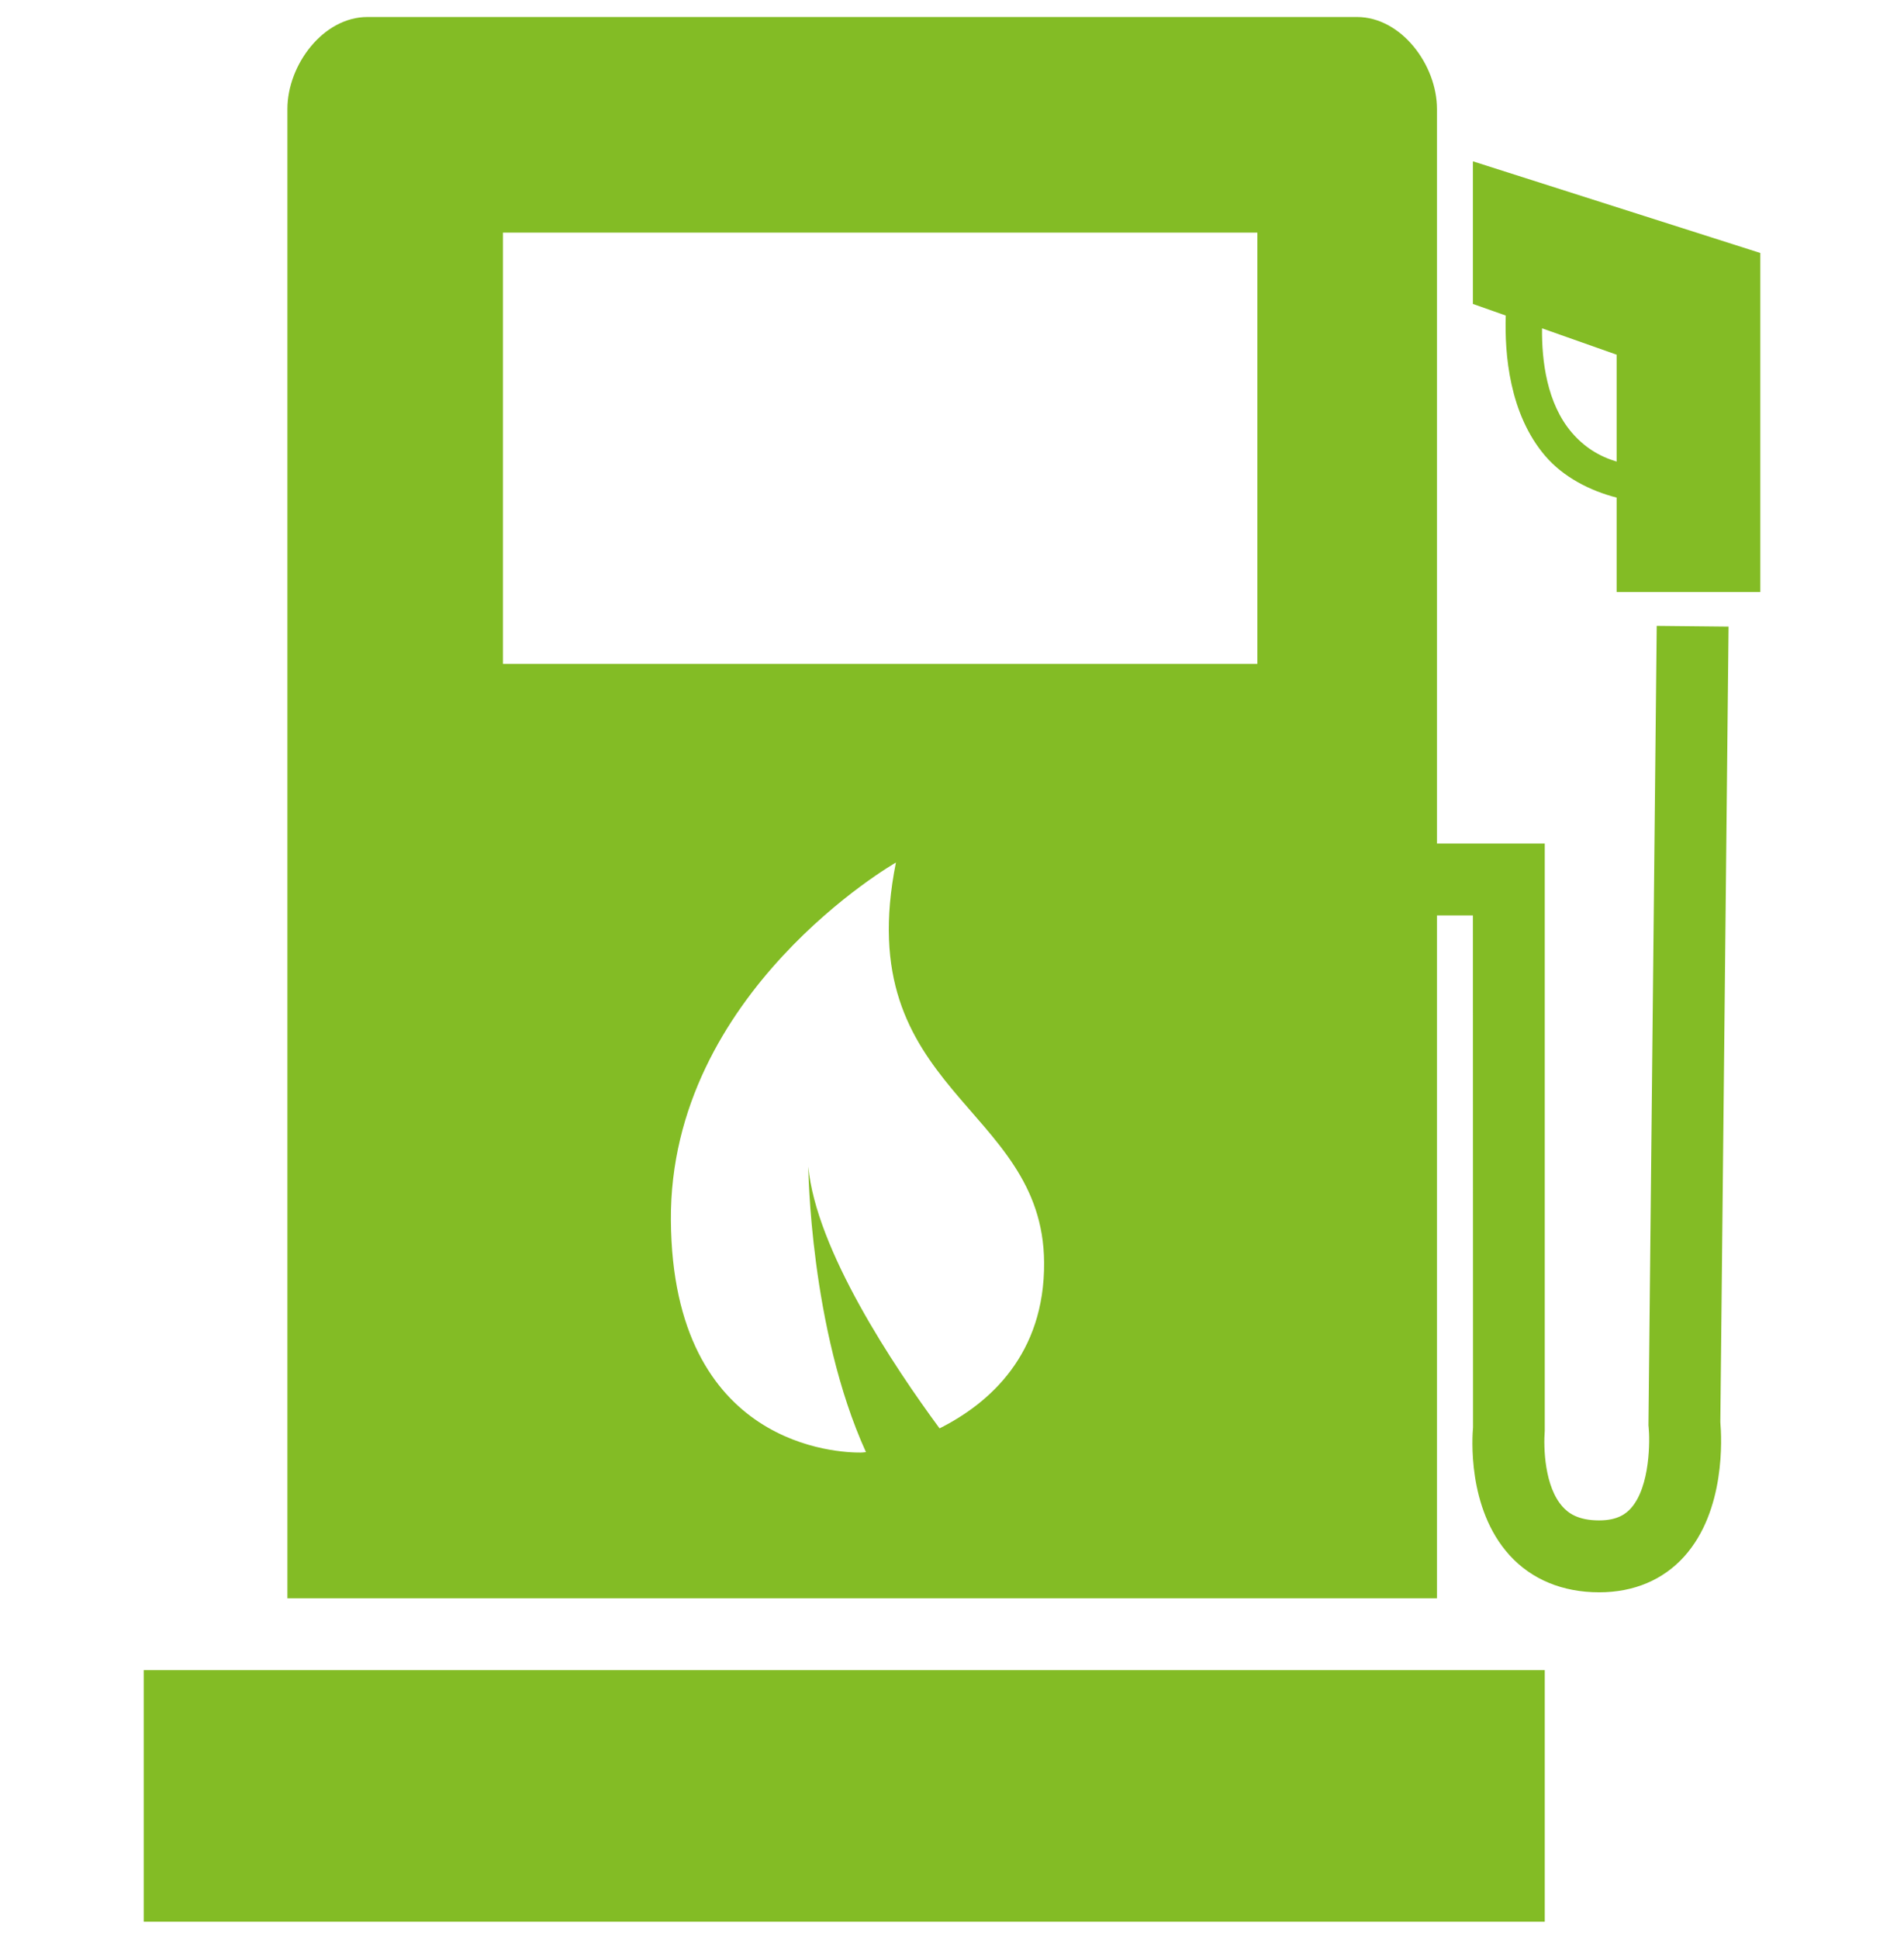 <svg width="56" height="57" viewBox="0 0 56 57" fill="none" xmlns="http://www.w3.org/2000/svg">
<g clip-path="url(#clip0_287_162)">
<path d="M39.911 0.5H10.806C9.507 0.5 8.453 1.906 8.453 3.206V46.991H42.264V26.915H43.321L43.325 41.962C43.303 42.201 43.139 44.34 44.399 45.725C45.047 46.438 45.959 46.815 47.035 46.815C48.053 46.815 48.919 46.45 49.54 45.758C50.751 44.409 50.639 42.277 50.598 41.811L50.84 18.424L48.727 18.402L48.484 41.906L48.49 41.968C48.526 42.307 48.545 43.702 47.967 44.345C47.83 44.498 47.583 44.701 47.034 44.701C46.401 44.701 46.121 44.476 45.966 44.306C45.424 43.715 45.395 42.555 45.434 42.061V24.802H42.264V3.206C42.264 1.906 41.211 0.5 39.911 0.5ZM36.981 19.519H14.793V6.84H36.981L36.981 19.519ZM27.634 41.995C26.285 40.165 23.999 36.743 23.773 34.298C23.773 34.298 23.817 39.06 25.469 42.693C25.401 42.702 25.347 42.706 25.31 42.706C24.73 42.71 19.779 42.587 19.732 35.877C19.686 29.168 26.351 25.359 26.351 25.359C24.992 32.13 30.678 32.459 30.709 37.117C30.729 39.812 29.112 41.254 27.634 41.995Z" fill="#83BC25"/>
<path d="M45.434 49.104H4.227V56.5H45.434V49.104Z" fill="#83BC25"/>
<path d="M43.321 8.936L44.287 9.277C44.25 10.413 44.393 12.171 45.447 13.404C45.983 14.031 46.768 14.429 47.548 14.63V17.406H51.774V7.438L43.321 4.743V8.936ZM47.548 13.571C47.027 13.415 46.594 13.142 46.231 12.72C45.494 11.86 45.343 10.603 45.354 9.653L47.548 10.428V13.571Z" fill="#83BC25"/>
</g>
<defs>
<clipPath id="clip0_287_162">
<rect width="56" height="56" fill="white" transform="translate(0 0.5)"/>
</clipPath>
</defs>
</svg>
